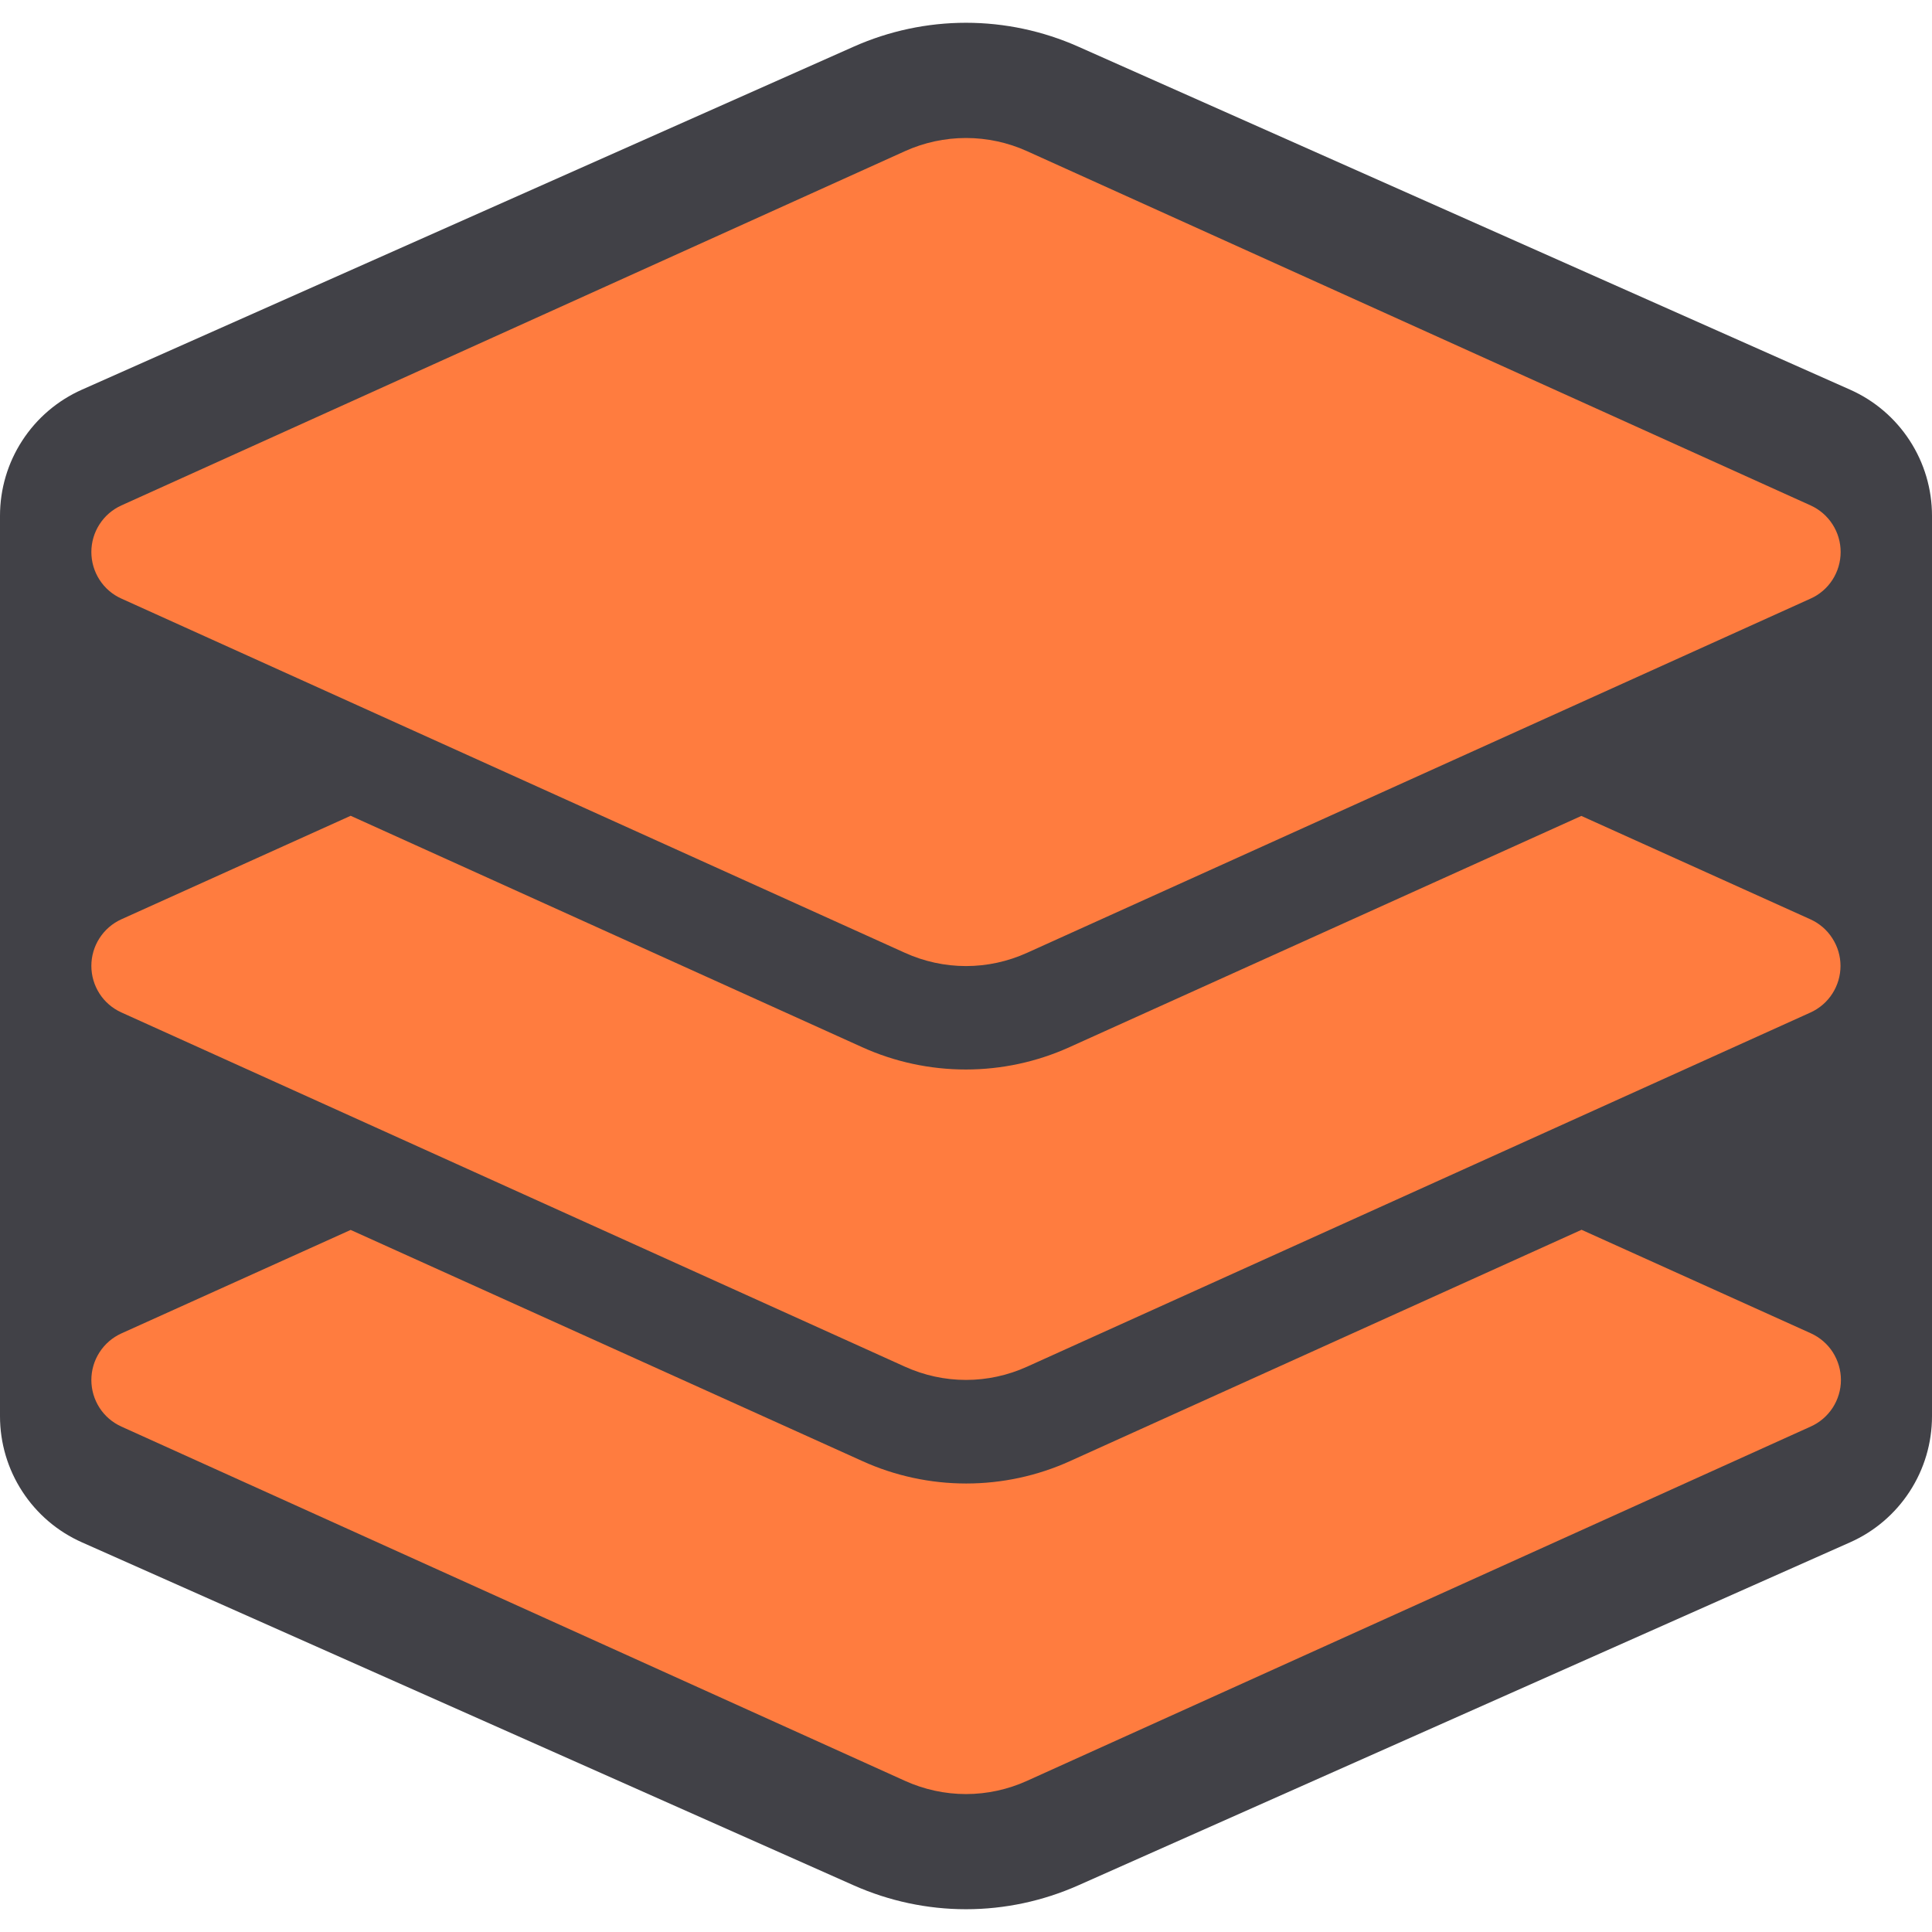 <svg width="28" height="28" viewBox="0 0 28 28" fill="none" xmlns="http://www.w3.org/2000/svg">
<g clip-path="url(#clip0_10670_23102)">
<path d="M26.812 5.647L15.625 0.675C15.113 0.448 14.56 0.33 14 0.33C13.44 0.33 12.887 0.448 12.375 0.675L1.188 5.647C0.834 5.804 0.534 6.06 0.323 6.385C0.112 6.709 -4.90976e-05 7.088 1.61155e-08 7.475V20.525C-4.90976e-05 20.912 0.112 21.291 0.323 21.615C0.534 21.94 0.834 22.196 1.188 22.353L12.375 27.325C12.887 27.552 13.44 27.67 14 27.67C14.56 27.67 15.113 27.552 15.625 27.325L26.812 22.353C27.166 22.196 27.466 21.94 27.677 21.615C27.888 21.291 28 20.912 28 20.525V7.475C28 7.088 27.888 6.709 27.677 6.385C27.466 6.06 27.166 5.804 26.812 5.647Z" fill="#414147"/>
<path d="M26.241 20.675L14.885 25.809C14.607 25.935 14.305 26.001 14 26.001C13.695 26.001 13.393 25.935 13.115 25.809L1.759 20.675C1.629 20.616 1.519 20.522 1.442 20.402C1.365 20.282 1.324 20.143 1.324 20C1.324 19.858 1.365 19.718 1.442 19.599C1.519 19.479 1.629 19.384 1.759 19.325L5.082 17.825L12.5 21.176C12.972 21.39 13.485 21.5 14.003 21.5C14.521 21.5 15.034 21.39 15.506 21.176L22.921 17.823L26.244 19.323C26.374 19.382 26.485 19.477 26.562 19.597C26.639 19.718 26.68 19.857 26.68 20C26.68 20.143 26.638 20.283 26.56 20.403C26.482 20.522 26.372 20.617 26.241 20.675ZM1.759 8.675L13.115 13.809C13.393 13.935 13.695 14.001 14 14.001C14.305 14.001 14.607 13.935 14.885 13.809L26.241 8.675C26.371 8.617 26.481 8.522 26.558 8.402C26.635 8.282 26.676 8.143 26.676 8C26.676 7.858 26.635 7.718 26.558 7.599C26.481 7.479 26.371 7.384 26.241 7.325L14.885 2.191C14.607 2.065 14.305 2 14 2C13.695 2 13.393 2.065 13.115 2.191L1.759 7.325C1.629 7.384 1.519 7.479 1.442 7.599C1.365 7.718 1.324 7.858 1.324 8C1.324 8.143 1.365 8.282 1.442 8.402C1.519 8.522 1.629 8.617 1.759 8.675ZM26.241 13.325L22.918 11.825L15.5 15.176C15.028 15.39 14.515 15.5 13.997 15.5C13.479 15.5 12.966 15.39 12.494 15.176L5.082 11.823L1.759 13.323C1.629 13.382 1.519 13.477 1.442 13.597C1.365 13.716 1.324 13.856 1.324 13.998C1.324 14.141 1.365 14.28 1.442 14.4C1.519 14.52 1.629 14.614 1.759 14.673L13.115 19.807C13.393 19.933 13.695 19.999 14 19.999C14.305 19.999 14.607 19.933 14.885 19.807L26.241 14.673C26.37 14.614 26.48 14.519 26.556 14.4C26.633 14.28 26.674 14.141 26.674 13.999C26.674 13.857 26.633 13.718 26.556 13.599C26.48 13.479 26.37 13.384 26.241 13.325Z" fill="#FF7C3F"/>
</g>
<defs>
<clipPath id="clip0_10670_23102">
<rect width="28" height="28" fill="white"/>
</clipPath>
</defs>
</svg>
